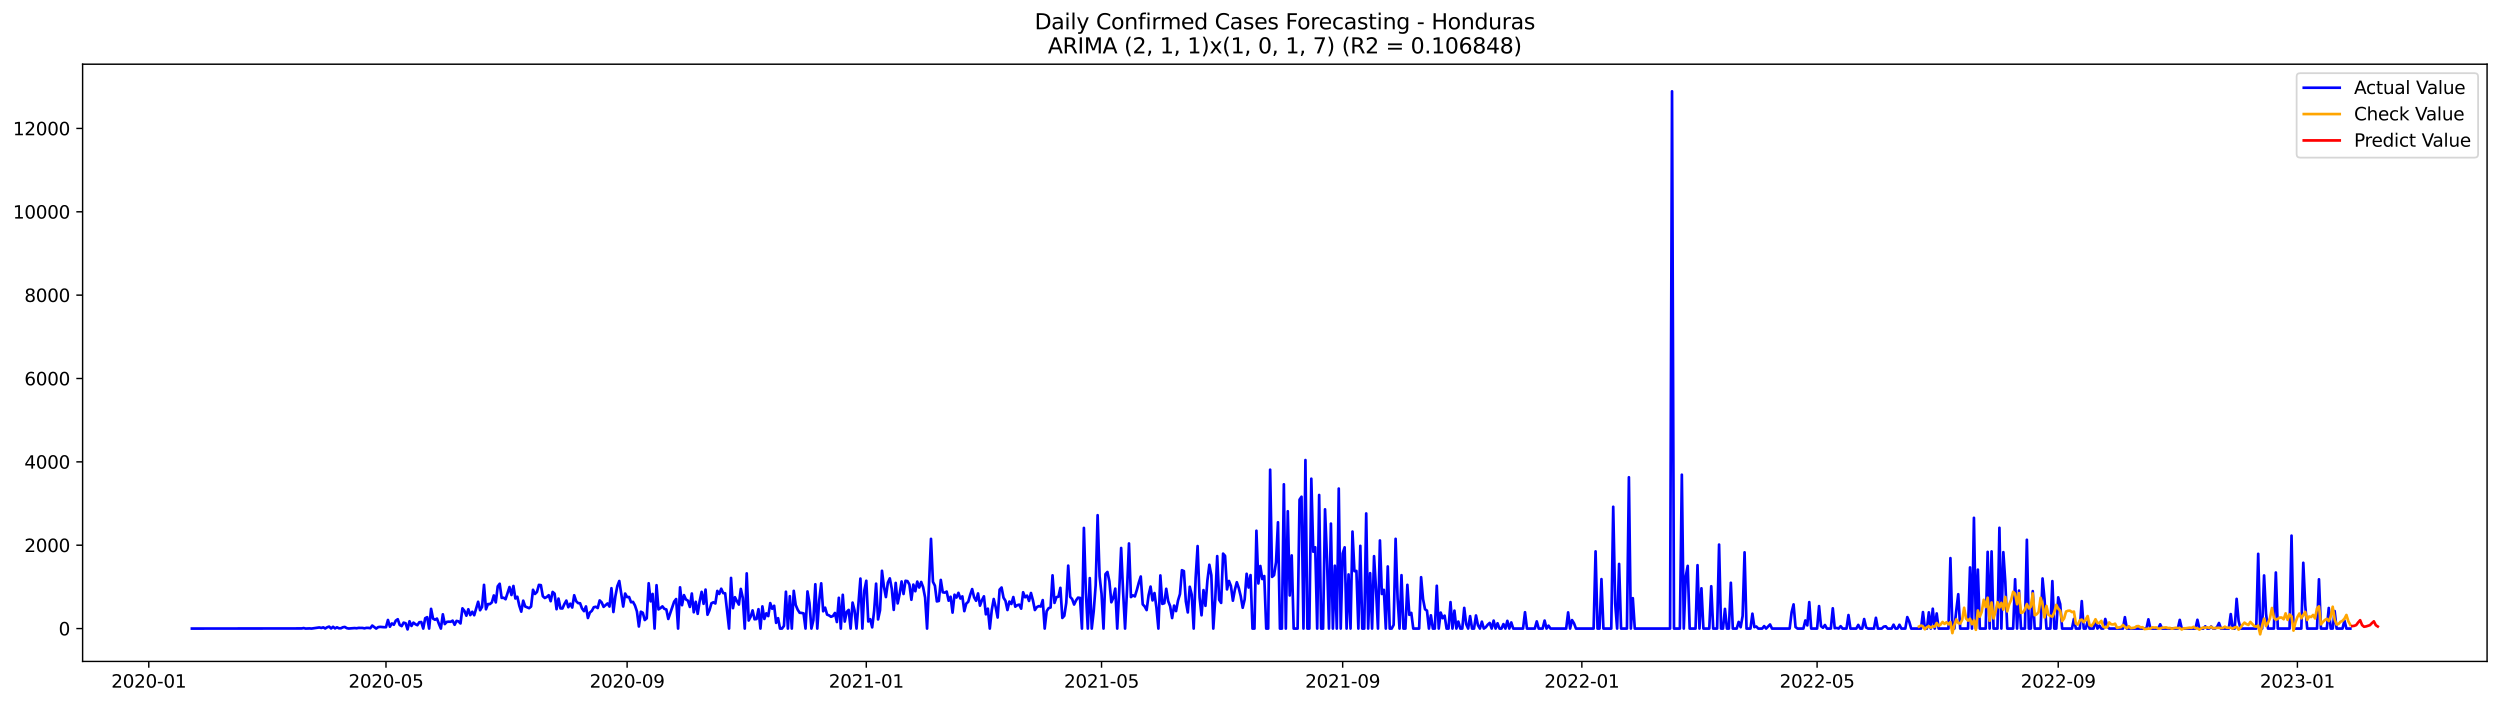 <?xml version="1.0" encoding="utf-8" standalone="no"?>
<!DOCTYPE svg PUBLIC "-//W3C//DTD SVG 1.1//EN"
  "http://www.w3.org/Graphics/SVG/1.1/DTD/svg11.dtd">
<svg xmlns:xlink="http://www.w3.org/1999/xlink" width="1392.412pt" height="392.274pt" viewBox="0 0 1392.412 392.274" xmlns="http://www.w3.org/2000/svg" version="1.1">
 <defs>
  <style type="text/css">*{stroke-linejoin: round; stroke-linecap: butt}</style>
 </defs>
 <g id="figure_1">
  <g id="patch_1">
   <path d="M 0 392.274 
L 1392.412 392.274 
L 1392.412 0 
L 0 0 
z
" style="fill: #ffffff"/>
  </g>
  <g id="axes_1">
   <g id="patch_2">
    <path d="M 46.013 368.396 
L 1385.213 368.396 
L 1385.213 35.755 
L 46.013 35.755 
z
" style="fill: #ffffff"/>
   </g>
   <g id="matplotlib.axis_1">
    <g id="xtick_1">
     <g id="line2d_1">
      <defs>
       <path id="m082e4aadff" d="M 0 0 
L 0 3.5 
" style="stroke: #000000; stroke-width: 0.8"/>
      </defs>
      <g>
       <use xlink:href="#m082e4aadff" x="82.864" y="368.396" style="stroke: #000000; stroke-width: 0.8"/>
      </g>
     </g>
     <g id="text_1">
      <!-- 2020-01 -->
      <g transform="translate(61.972 382.994)scale(0.1 -0.1)">
       <defs>
        <path id="DejaVuSans-32" d="M 1228 531 
L 3431 531 
L 3431 0 
L 469 0 
L 469 531 
Q 828 903 1448 1529 
Q 2069 2156 2228 2338 
Q 2531 2678 2651 2914 
Q 2772 3150 2772 3378 
Q 2772 3750 2511 3984 
Q 2250 4219 1831 4219 
Q 1534 4219 1204 4116 
Q 875 4013 500 3803 
L 500 4441 
Q 881 4594 1212 4672 
Q 1544 4750 1819 4750 
Q 2544 4750 2975 4387 
Q 3406 4025 3406 3419 
Q 3406 3131 3298 2873 
Q 3191 2616 2906 2266 
Q 2828 2175 2409 1742 
Q 1991 1309 1228 531 
z
" transform="scale(0.016)"/>
        <path id="DejaVuSans-30" d="M 2034 4250 
Q 1547 4250 1301 3770 
Q 1056 3291 1056 2328 
Q 1056 1369 1301 889 
Q 1547 409 2034 409 
Q 2525 409 2770 889 
Q 3016 1369 3016 2328 
Q 3016 3291 2770 3770 
Q 2525 4250 2034 4250 
z
M 2034 4750 
Q 2819 4750 3233 4129 
Q 3647 3509 3647 2328 
Q 3647 1150 3233 529 
Q 2819 -91 2034 -91 
Q 1250 -91 836 529 
Q 422 1150 422 2328 
Q 422 3509 836 4129 
Q 1250 4750 2034 4750 
z
" transform="scale(0.016)"/>
        <path id="DejaVuSans-2d" d="M 313 2009 
L 1997 2009 
L 1997 1497 
L 313 1497 
L 313 2009 
z
" transform="scale(0.016)"/>
        <path id="DejaVuSans-31" d="M 794 531 
L 1825 531 
L 1825 4091 
L 703 3866 
L 703 4441 
L 1819 4666 
L 2450 4666 
L 2450 531 
L 3481 531 
L 3481 0 
L 794 0 
L 794 531 
z
" transform="scale(0.016)"/>
       </defs>
       <use xlink:href="#DejaVuSans-32"/>
       <use xlink:href="#DejaVuSans-30" x="63.623"/>
       <use xlink:href="#DejaVuSans-32" x="127.246"/>
       <use xlink:href="#DejaVuSans-30" x="190.869"/>
       <use xlink:href="#DejaVuSans-2d" x="254.492"/>
       <use xlink:href="#DejaVuSans-30" x="290.576"/>
       <use xlink:href="#DejaVuSans-31" x="354.199"/>
      </g>
     </g>
    </g>
    <g id="xtick_2">
     <g id="line2d_2">
      <g>
       <use xlink:href="#m082e4aadff" x="214.982" y="368.396" style="stroke: #000000; stroke-width: 0.8"/>
      </g>
     </g>
     <g id="text_2">
      <!-- 2020-05 -->
      <g transform="translate(194.091 382.994)scale(0.1 -0.1)">
       <defs>
        <path id="DejaVuSans-35" d="M 691 4666 
L 3169 4666 
L 3169 4134 
L 1269 4134 
L 1269 2991 
Q 1406 3038 1543 3061 
Q 1681 3084 1819 3084 
Q 2600 3084 3056 2656 
Q 3513 2228 3513 1497 
Q 3513 744 3044 326 
Q 2575 -91 1722 -91 
Q 1428 -91 1123 -41 
Q 819 9 494 109 
L 494 744 
Q 775 591 1075 516 
Q 1375 441 1709 441 
Q 2250 441 2565 725 
Q 2881 1009 2881 1497 
Q 2881 1984 2565 2268 
Q 2250 2553 1709 2553 
Q 1456 2553 1204 2497 
Q 953 2441 691 2322 
L 691 4666 
z
" transform="scale(0.016)"/>
       </defs>
       <use xlink:href="#DejaVuSans-32"/>
       <use xlink:href="#DejaVuSans-30" x="63.623"/>
       <use xlink:href="#DejaVuSans-32" x="127.246"/>
       <use xlink:href="#DejaVuSans-30" x="190.869"/>
       <use xlink:href="#DejaVuSans-2d" x="254.492"/>
       <use xlink:href="#DejaVuSans-30" x="290.576"/>
       <use xlink:href="#DejaVuSans-35" x="354.199"/>
      </g>
     </g>
    </g>
    <g id="xtick_3">
     <g id="line2d_3">
      <g>
       <use xlink:href="#m082e4aadff" x="349.284" y="368.396" style="stroke: #000000; stroke-width: 0.8"/>
      </g>
     </g>
     <g id="text_3">
      <!-- 2020-09 -->
      <g transform="translate(328.393 382.994)scale(0.1 -0.1)">
       <defs>
        <path id="DejaVuSans-39" d="M 703 97 
L 703 672 
Q 941 559 1184 500 
Q 1428 441 1663 441 
Q 2288 441 2617 861 
Q 2947 1281 2994 2138 
Q 2813 1869 2534 1725 
Q 2256 1581 1919 1581 
Q 1219 1581 811 2004 
Q 403 2428 403 3163 
Q 403 3881 828 4315 
Q 1253 4750 1959 4750 
Q 2769 4750 3195 4129 
Q 3622 3509 3622 2328 
Q 3622 1225 3098 567 
Q 2575 -91 1691 -91 
Q 1453 -91 1209 -44 
Q 966 3 703 97 
z
M 1959 2075 
Q 2384 2075 2632 2365 
Q 2881 2656 2881 3163 
Q 2881 3666 2632 3958 
Q 2384 4250 1959 4250 
Q 1534 4250 1286 3958 
Q 1038 3666 1038 3163 
Q 1038 2656 1286 2365 
Q 1534 2075 1959 2075 
z
" transform="scale(0.016)"/>
       </defs>
       <use xlink:href="#DejaVuSans-32"/>
       <use xlink:href="#DejaVuSans-30" x="63.623"/>
       <use xlink:href="#DejaVuSans-32" x="127.246"/>
       <use xlink:href="#DejaVuSans-30" x="190.869"/>
       <use xlink:href="#DejaVuSans-2d" x="254.492"/>
       <use xlink:href="#DejaVuSans-30" x="290.576"/>
       <use xlink:href="#DejaVuSans-39" x="354.199"/>
      </g>
     </g>
    </g>
    <g id="xtick_4">
     <g id="line2d_4">
      <g>
       <use xlink:href="#m082e4aadff" x="482.495" y="368.396" style="stroke: #000000; stroke-width: 0.8"/>
      </g>
     </g>
     <g id="text_4">
      <!-- 2021-01 -->
      <g transform="translate(461.603 382.994)scale(0.1 -0.1)">
       <use xlink:href="#DejaVuSans-32"/>
       <use xlink:href="#DejaVuSans-30" x="63.623"/>
       <use xlink:href="#DejaVuSans-32" x="127.246"/>
       <use xlink:href="#DejaVuSans-31" x="190.869"/>
       <use xlink:href="#DejaVuSans-2d" x="254.492"/>
       <use xlink:href="#DejaVuSans-30" x="290.576"/>
       <use xlink:href="#DejaVuSans-31" x="354.199"/>
      </g>
     </g>
    </g>
    <g id="xtick_5">
     <g id="line2d_5">
      <g>
       <use xlink:href="#m082e4aadff" x="613.521" y="368.396" style="stroke: #000000; stroke-width: 0.8"/>
      </g>
     </g>
     <g id="text_5">
      <!-- 2021-05 -->
      <g transform="translate(592.63 382.994)scale(0.1 -0.1)">
       <use xlink:href="#DejaVuSans-32"/>
       <use xlink:href="#DejaVuSans-30" x="63.623"/>
       <use xlink:href="#DejaVuSans-32" x="127.246"/>
       <use xlink:href="#DejaVuSans-31" x="190.869"/>
       <use xlink:href="#DejaVuSans-2d" x="254.492"/>
       <use xlink:href="#DejaVuSans-30" x="290.576"/>
       <use xlink:href="#DejaVuSans-35" x="354.199"/>
      </g>
     </g>
    </g>
    <g id="xtick_6">
     <g id="line2d_6">
      <g>
       <use xlink:href="#m082e4aadff" x="747.823" y="368.396" style="stroke: #000000; stroke-width: 0.8"/>
      </g>
     </g>
     <g id="text_6">
      <!-- 2021-09 -->
      <g transform="translate(726.932 382.994)scale(0.1 -0.1)">
       <use xlink:href="#DejaVuSans-32"/>
       <use xlink:href="#DejaVuSans-30" x="63.623"/>
       <use xlink:href="#DejaVuSans-32" x="127.246"/>
       <use xlink:href="#DejaVuSans-31" x="190.869"/>
       <use xlink:href="#DejaVuSans-2d" x="254.492"/>
       <use xlink:href="#DejaVuSans-30" x="290.576"/>
       <use xlink:href="#DejaVuSans-39" x="354.199"/>
      </g>
     </g>
    </g>
    <g id="xtick_7">
     <g id="line2d_7">
      <g>
       <use xlink:href="#m082e4aadff" x="881.033" y="368.396" style="stroke: #000000; stroke-width: 0.8"/>
      </g>
     </g>
     <g id="text_7">
      <!-- 2022-01 -->
      <g transform="translate(860.142 382.994)scale(0.1 -0.1)">
       <use xlink:href="#DejaVuSans-32"/>
       <use xlink:href="#DejaVuSans-30" x="63.623"/>
       <use xlink:href="#DejaVuSans-32" x="127.246"/>
       <use xlink:href="#DejaVuSans-32" x="190.869"/>
       <use xlink:href="#DejaVuSans-2d" x="254.492"/>
       <use xlink:href="#DejaVuSans-30" x="290.576"/>
       <use xlink:href="#DejaVuSans-31" x="354.199"/>
      </g>
     </g>
    </g>
    <g id="xtick_8">
     <g id="line2d_8">
      <g>
       <use xlink:href="#m082e4aadff" x="1012.06" y="368.396" style="stroke: #000000; stroke-width: 0.8"/>
      </g>
     </g>
     <g id="text_8">
      <!-- 2022-05 -->
      <g transform="translate(991.169 382.994)scale(0.1 -0.1)">
       <use xlink:href="#DejaVuSans-32"/>
       <use xlink:href="#DejaVuSans-30" x="63.623"/>
       <use xlink:href="#DejaVuSans-32" x="127.246"/>
       <use xlink:href="#DejaVuSans-32" x="190.869"/>
       <use xlink:href="#DejaVuSans-2d" x="254.492"/>
       <use xlink:href="#DejaVuSans-30" x="290.576"/>
       <use xlink:href="#DejaVuSans-35" x="354.199"/>
      </g>
     </g>
    </g>
    <g id="xtick_9">
     <g id="line2d_9">
      <g>
       <use xlink:href="#m082e4aadff" x="1146.362" y="368.396" style="stroke: #000000; stroke-width: 0.8"/>
      </g>
     </g>
     <g id="text_9">
      <!-- 2022-09 -->
      <g transform="translate(1125.471 382.994)scale(0.1 -0.1)">
       <use xlink:href="#DejaVuSans-32"/>
       <use xlink:href="#DejaVuSans-30" x="63.623"/>
       <use xlink:href="#DejaVuSans-32" x="127.246"/>
       <use xlink:href="#DejaVuSans-32" x="190.869"/>
       <use xlink:href="#DejaVuSans-2d" x="254.492"/>
       <use xlink:href="#DejaVuSans-30" x="290.576"/>
       <use xlink:href="#DejaVuSans-39" x="354.199"/>
      </g>
     </g>
    </g>
    <g id="xtick_10">
     <g id="line2d_10">
      <g>
       <use xlink:href="#m082e4aadff" x="1279.572" y="368.396" style="stroke: #000000; stroke-width: 0.8"/>
      </g>
     </g>
     <g id="text_10">
      <!-- 2023-01 -->
      <g transform="translate(1258.681 382.994)scale(0.1 -0.1)">
       <defs>
        <path id="DejaVuSans-33" d="M 2597 2516 
Q 3050 2419 3304 2112 
Q 3559 1806 3559 1356 
Q 3559 666 3084 287 
Q 2609 -91 1734 -91 
Q 1441 -91 1130 -33 
Q 819 25 488 141 
L 488 750 
Q 750 597 1062 519 
Q 1375 441 1716 441 
Q 2309 441 2620 675 
Q 2931 909 2931 1356 
Q 2931 1769 2642 2001 
Q 2353 2234 1838 2234 
L 1294 2234 
L 1294 2753 
L 1863 2753 
Q 2328 2753 2575 2939 
Q 2822 3125 2822 3475 
Q 2822 3834 2567 4026 
Q 2313 4219 1838 4219 
Q 1578 4219 1281 4162 
Q 984 4106 628 3988 
L 628 4550 
Q 988 4650 1302 4700 
Q 1616 4750 1894 4750 
Q 2613 4750 3031 4423 
Q 3450 4097 3450 3541 
Q 3450 3153 3228 2886 
Q 3006 2619 2597 2516 
z
" transform="scale(0.016)"/>
       </defs>
       <use xlink:href="#DejaVuSans-32"/>
       <use xlink:href="#DejaVuSans-30" x="63.623"/>
       <use xlink:href="#DejaVuSans-32" x="127.246"/>
       <use xlink:href="#DejaVuSans-33" x="190.869"/>
       <use xlink:href="#DejaVuSans-2d" x="254.492"/>
       <use xlink:href="#DejaVuSans-30" x="290.576"/>
       <use xlink:href="#DejaVuSans-31" x="354.199"/>
      </g>
     </g>
    </g>
   </g>
   <g id="matplotlib.axis_2">
    <g id="ytick_1">
     <g id="line2d_11">
      <defs>
       <path id="m3386e6cba4" d="M 0 0 
L -3.5 0 
" style="stroke: #000000; stroke-width: 0.8"/>
      </defs>
      <g>
       <use xlink:href="#m3386e6cba4" x="46.013" y="350.089" style="stroke: #000000; stroke-width: 0.8"/>
      </g>
     </g>
     <g id="text_11">
      <!-- 0 -->
      <g transform="translate(32.65 353.889)scale(0.1 -0.1)">
       <use xlink:href="#DejaVuSans-30"/>
      </g>
     </g>
    </g>
    <g id="ytick_2">
     <g id="line2d_12">
      <g>
       <use xlink:href="#m3386e6cba4" x="46.013" y="303.664" style="stroke: #000000; stroke-width: 0.8"/>
      </g>
     </g>
     <g id="text_12">
      <!-- 2000 -->
      <g transform="translate(13.562 307.463)scale(0.1 -0.1)">
       <use xlink:href="#DejaVuSans-32"/>
       <use xlink:href="#DejaVuSans-30" x="63.623"/>
       <use xlink:href="#DejaVuSans-30" x="127.246"/>
       <use xlink:href="#DejaVuSans-30" x="190.869"/>
      </g>
     </g>
    </g>
    <g id="ytick_3">
     <g id="line2d_13">
      <g>
       <use xlink:href="#m3386e6cba4" x="46.013" y="257.238" style="stroke: #000000; stroke-width: 0.8"/>
      </g>
     </g>
     <g id="text_13">
      <!-- 4000 -->
      <g transform="translate(13.562 261.037)scale(0.1 -0.1)">
       <defs>
        <path id="DejaVuSans-34" d="M 2419 4116 
L 825 1625 
L 2419 1625 
L 2419 4116 
z
M 2253 4666 
L 3047 4666 
L 3047 1625 
L 3713 1625 
L 3713 1100 
L 3047 1100 
L 3047 0 
L 2419 0 
L 2419 1100 
L 313 1100 
L 313 1709 
L 2253 4666 
z
" transform="scale(0.016)"/>
       </defs>
       <use xlink:href="#DejaVuSans-34"/>
       <use xlink:href="#DejaVuSans-30" x="63.623"/>
       <use xlink:href="#DejaVuSans-30" x="127.246"/>
       <use xlink:href="#DejaVuSans-30" x="190.869"/>
      </g>
     </g>
    </g>
    <g id="ytick_4">
     <g id="line2d_14">
      <g>
       <use xlink:href="#m3386e6cba4" x="46.013" y="210.812" style="stroke: #000000; stroke-width: 0.8"/>
      </g>
     </g>
     <g id="text_14">
      <!-- 6000 -->
      <g transform="translate(13.562 214.611)scale(0.1 -0.1)">
       <defs>
        <path id="DejaVuSans-36" d="M 2113 2584 
Q 1688 2584 1439 2293 
Q 1191 2003 1191 1497 
Q 1191 994 1439 701 
Q 1688 409 2113 409 
Q 2538 409 2786 701 
Q 3034 994 3034 1497 
Q 3034 2003 2786 2293 
Q 2538 2584 2113 2584 
z
M 3366 4563 
L 3366 3988 
Q 3128 4100 2886 4159 
Q 2644 4219 2406 4219 
Q 1781 4219 1451 3797 
Q 1122 3375 1075 2522 
Q 1259 2794 1537 2939 
Q 1816 3084 2150 3084 
Q 2853 3084 3261 2657 
Q 3669 2231 3669 1497 
Q 3669 778 3244 343 
Q 2819 -91 2113 -91 
Q 1303 -91 875 529 
Q 447 1150 447 2328 
Q 447 3434 972 4092 
Q 1497 4750 2381 4750 
Q 2619 4750 2861 4703 
Q 3103 4656 3366 4563 
z
" transform="scale(0.016)"/>
       </defs>
       <use xlink:href="#DejaVuSans-36"/>
       <use xlink:href="#DejaVuSans-30" x="63.623"/>
       <use xlink:href="#DejaVuSans-30" x="127.246"/>
       <use xlink:href="#DejaVuSans-30" x="190.869"/>
      </g>
     </g>
    </g>
    <g id="ytick_5">
     <g id="line2d_15">
      <g>
       <use xlink:href="#m3386e6cba4" x="46.013" y="164.386" style="stroke: #000000; stroke-width: 0.8"/>
      </g>
     </g>
     <g id="text_15">
      <!-- 8000 -->
      <g transform="translate(13.562 168.186)scale(0.1 -0.1)">
       <defs>
        <path id="DejaVuSans-38" d="M 2034 2216 
Q 1584 2216 1326 1975 
Q 1069 1734 1069 1313 
Q 1069 891 1326 650 
Q 1584 409 2034 409 
Q 2484 409 2743 651 
Q 3003 894 3003 1313 
Q 3003 1734 2745 1975 
Q 2488 2216 2034 2216 
z
M 1403 2484 
Q 997 2584 770 2862 
Q 544 3141 544 3541 
Q 544 4100 942 4425 
Q 1341 4750 2034 4750 
Q 2731 4750 3128 4425 
Q 3525 4100 3525 3541 
Q 3525 3141 3298 2862 
Q 3072 2584 2669 2484 
Q 3125 2378 3379 2068 
Q 3634 1759 3634 1313 
Q 3634 634 3220 271 
Q 2806 -91 2034 -91 
Q 1263 -91 848 271 
Q 434 634 434 1313 
Q 434 1759 690 2068 
Q 947 2378 1403 2484 
z
M 1172 3481 
Q 1172 3119 1398 2916 
Q 1625 2713 2034 2713 
Q 2441 2713 2670 2916 
Q 2900 3119 2900 3481 
Q 2900 3844 2670 4047 
Q 2441 4250 2034 4250 
Q 1625 4250 1398 4047 
Q 1172 3844 1172 3481 
z
" transform="scale(0.016)"/>
       </defs>
       <use xlink:href="#DejaVuSans-38"/>
       <use xlink:href="#DejaVuSans-30" x="63.623"/>
       <use xlink:href="#DejaVuSans-30" x="127.246"/>
       <use xlink:href="#DejaVuSans-30" x="190.869"/>
      </g>
     </g>
    </g>
    <g id="ytick_6">
     <g id="line2d_16">
      <g>
       <use xlink:href="#m3386e6cba4" x="46.013" y="117.961" style="stroke: #000000; stroke-width: 0.8"/>
      </g>
     </g>
     <g id="text_16">
      <!-- 10000 -->
      <g transform="translate(7.2 121.76)scale(0.1 -0.1)">
       <use xlink:href="#DejaVuSans-31"/>
       <use xlink:href="#DejaVuSans-30" x="63.623"/>
       <use xlink:href="#DejaVuSans-30" x="127.246"/>
       <use xlink:href="#DejaVuSans-30" x="190.869"/>
       <use xlink:href="#DejaVuSans-30" x="254.492"/>
      </g>
     </g>
    </g>
    <g id="ytick_7">
     <g id="line2d_17">
      <g>
       <use xlink:href="#m3386e6cba4" x="46.013" y="71.535" style="stroke: #000000; stroke-width: 0.8"/>
      </g>
     </g>
     <g id="text_17">
      <!-- 12000 -->
      <g transform="translate(7.2 75.334)scale(0.1 -0.1)">
       <use xlink:href="#DejaVuSans-31"/>
       <use xlink:href="#DejaVuSans-32" x="63.623"/>
       <use xlink:href="#DejaVuSans-30" x="127.246"/>
       <use xlink:href="#DejaVuSans-30" x="190.869"/>
       <use xlink:href="#DejaVuSans-30" x="254.492"/>
      </g>
     </g>
    </g>
   </g>
   <g id="line2d_18">
    <path d="M 106.885 350.089 
L 168.031 350.02 
L 169.123 349.811 
L 170.215 350.089 
L 172.398 349.997 
L 173.49 350.089 
L 177.858 349.463 
L 178.95 349.741 
L 180.042 349.416 
L 181.134 350.043 
L 182.225 349.37 
L 183.317 348.998 
L 184.409 350.02 
L 185.501 349.115 
L 186.593 349.997 
L 187.685 349.393 
L 188.777 349.927 
L 189.869 349.927 
L 190.961 349.37 
L 192.052 349.184 
L 193.144 349.857 
L 194.236 350.066 
L 197.512 349.811 
L 198.604 349.927 
L 199.696 349.718 
L 201.879 349.741 
L 202.971 349.973 
L 204.063 349.695 
L 205.155 349.718 
L 206.247 349.881 
L 207.339 348.418 
L 209.523 350.089 
L 210.615 349.3 
L 211.706 349.138 
L 213.89 349.323 
L 214.982 349.323 
L 216.074 345.308 
L 217.166 349.045 
L 218.258 347.234 
L 219.35 347.954 
L 220.442 345.656 
L 221.533 344.89 
L 222.625 348.093 
L 223.717 348.72 
L 224.809 346.793 
L 225.901 347.118 
L 226.993 350.554 
L 228.085 346.027 
L 229.177 348.627 
L 230.269 346.793 
L 231.36 347.652 
L 232.452 348.209 
L 233.544 346.561 
L 234.636 346.445 
L 235.728 350.089 
L 236.82 344.309 
L 237.912 343.752 
L 239.004 350.089 
L 240.095 339.11 
L 241.187 344.542 
L 242.279 345.168 
L 243.371 344.542 
L 244.463 347.49 
L 245.555 350.089 
L 246.647 342.151 
L 247.739 347.582 
L 248.831 346.375 
L 249.922 346.259 
L 251.014 346.306 
L 252.106 345.679 
L 253.198 347.977 
L 254.29 345.818 
L 255.382 346.097 
L 256.474 347.234 
L 257.566 338.831 
L 258.658 340.224 
L 259.749 342.917 
L 260.841 339.342 
L 261.933 342.592 
L 263.025 340.735 
L 264.117 342.661 
L 266.301 335.164 
L 267.393 339.876 
L 268.485 338.042 
L 269.576 325.762 
L 270.668 339.342 
L 271.76 336.464 
L 272.852 336.464 
L 273.944 335.512 
L 275.036 331.635 
L 276.128 335.512 
L 277.22 326.575 
L 278.312 325.136 
L 279.403 333.005 
L 280.495 332.912 
L 281.587 333.748 
L 283.771 326.969 
L 284.863 331.403 
L 285.955 326.366 
L 287.047 333.33 
L 288.139 332.378 
L 289.23 337.322 
L 290.322 340.665 
L 291.414 334.56 
L 292.506 337.787 
L 294.69 338.738 
L 295.782 337.856 
L 296.874 328.501 
L 297.966 330.8 
L 299.057 329.709 
L 300.149 325.762 
L 301.241 325.902 
L 302.333 332.076 
L 303.425 333.051 
L 304.517 332.517 
L 305.609 331.519 
L 306.701 334.839 
L 307.793 329.685 
L 308.884 330.637 
L 309.976 339.295 
L 311.068 333.399 
L 312.16 338.854 
L 313.252 338.901 
L 314.344 336.44 
L 315.436 334.514 
L 316.528 338.204 
L 317.62 336.231 
L 318.711 338.367 
L 319.803 331.542 
L 320.895 334.839 
L 321.987 335.93 
L 323.079 335.976 
L 324.171 338.924 
L 325.263 340.386 
L 326.355 337.763 
L 327.446 344.193 
L 328.538 341.153 
L 329.63 340.224 
L 330.722 338.204 
L 331.814 337.949 
L 332.906 338.646 
L 333.998 334.421 
L 335.09 335.512 
L 336.182 337.996 
L 338.365 336.115 
L 339.457 337.833 
L 340.549 327.619 
L 341.641 340.851 
L 342.733 332.169 
L 343.825 326.412 
L 344.917 323.604 
L 347.1 337.81 
L 348.192 330.591 
L 349.284 332.564 
L 350.376 332.517 
L 351.468 335.419 
L 352.56 335.233 
L 353.652 337.23 
L 354.744 340.526 
L 355.836 348.929 
L 356.927 340.711 
L 358.019 341.292 
L 359.111 345.331 
L 360.203 344.356 
L 361.295 324.857 
L 362.387 334.931 
L 363.479 330.8 
L 364.571 350.089 
L 365.663 325.948 
L 366.754 339.412 
L 367.846 338.692 
L 368.938 337.74 
L 370.03 339.11 
L 371.122 339.435 
L 372.214 344.727 
L 375.49 335.071 
L 376.581 333.655 
L 377.673 350.089 
L 378.765 327.132 
L 379.857 337.067 
L 380.949 331.473 
L 382.041 333.887 
L 383.133 334.514 
L 384.225 338.042 
L 385.317 330.567 
L 386.408 341.013 
L 387.5 335.187 
L 388.592 341.872 
L 389.684 334.862 
L 390.776 329.662 
L 391.868 336.301 
L 392.96 328.385 
L 394.052 342.383 
L 395.144 339.899 
L 396.235 336.022 
L 397.327 335.442 
L 398.419 336.115 
L 399.511 329.128 
L 400.603 330.8 
L 401.695 327.898 
L 402.787 330.335 
L 403.879 330.451 
L 406.062 350.089 
L 407.154 321.886 
L 408.246 338.715 
L 409.338 332.633 
L 410.43 334.839 
L 411.522 336.719 
L 412.614 328.014 
L 413.706 332.958 
L 414.797 350.089 
L 415.889 319.356 
L 416.981 345.609 
L 418.073 343.52 
L 419.165 339.969 
L 420.257 344.913 
L 421.349 344.774 
L 422.441 339.295 
L 423.533 350.089 
L 424.624 337.74 
L 425.716 344.727 
L 426.808 341.617 
L 427.9 343.149 
L 428.992 335.906 
L 430.084 339.04 
L 431.176 337.392 
L 432.268 346.909 
L 433.36 344.309 
L 434.451 350.089 
L 435.543 350.089 
L 436.635 348.627 
L 437.727 329.569 
L 438.819 350.089 
L 439.911 332.076 
L 441.003 350.089 
L 442.095 329.082 
L 443.187 336.974 
L 444.278 339.574 
L 445.37 341.292 
L 446.462 341.385 
L 447.554 341.617 
L 448.646 350.089 
L 449.738 329.407 
L 450.83 335.79 
L 451.922 350.089 
L 453.014 345.447 
L 454.105 325.414 
L 455.197 350.089 
L 456.289 334.212 
L 457.381 324.903 
L 458.473 340.456 
L 459.565 338.46 
L 460.657 342.313 
L 461.749 342.754 
L 462.841 343.52 
L 463.932 343.102 
L 465.024 341.408 
L 466.116 346.445 
L 467.208 332.958 
L 468.3 350.089 
L 469.392 331.287 
L 470.484 346.19 
L 471.576 340.851 
L 472.668 339.69 
L 473.759 350.089 
L 474.851 335.628 
L 475.943 339.922 
L 477.035 350.089 
L 479.219 322.257 
L 480.311 350.089 
L 481.403 328.85 
L 482.495 323.464 
L 483.586 346.143 
L 484.678 344.867 
L 485.77 349.416 
L 486.862 340.247 
L 487.954 325.089 
L 489.046 345.006 
L 490.138 339.899 
L 491.23 317.916 
L 492.322 326.83 
L 493.413 332.541 
L 494.505 324.462 
L 495.597 322.141 
L 496.689 327.944 
L 497.781 339.667 
L 498.873 324.671 
L 499.965 336.069 
L 501.057 330.892 
L 502.148 323.859 
L 503.24 330.823 
L 504.332 323.488 
L 505.424 323.673 
L 506.516 325.577 
L 507.608 334.049 
L 508.7 325.6 
L 509.792 329.291 
L 510.884 323.929 
L 511.975 327.225 
L 513.067 324.137 
L 514.159 327.109 
L 515.251 332.842 
L 516.343 350.089 
L 518.527 300.135 
L 519.619 324.045 
L 520.711 326.227 
L 521.802 334.955 
L 522.894 334.699 
L 523.986 323 
L 525.078 329.871 
L 526.17 330.08 
L 527.262 329.5 
L 528.354 334.56 
L 529.446 332.355 
L 530.538 341.199 
L 531.629 331.241 
L 532.721 332.819 
L 533.813 330.196 
L 534.905 333.353 
L 535.997 332.169 
L 537.089 340.386 
L 538.181 336.162 
L 539.273 335.187 
L 540.365 331.287 
L 541.456 328.107 
L 542.548 332.703 
L 543.64 334.583 
L 544.732 330.521 
L 545.824 337.322 
L 546.916 334.281 
L 548.008 332.146 
L 549.1 342.151 
L 550.192 339.017 
L 551.283 350.089 
L 552.375 339.806 
L 553.467 333.632 
L 554.559 338.158 
L 555.651 343.938 
L 556.743 328.409 
L 557.835 327.225 
L 558.927 332.889 
L 560.019 334.676 
L 561.11 339.76 
L 562.202 335.048 
L 563.294 336.394 
L 564.386 332.541 
L 565.478 337.903 
L 566.57 337.067 
L 567.662 336.765 
L 568.754 338.994 
L 569.846 329.871 
L 570.937 332.657 
L 572.029 331.751 
L 573.121 334.699 
L 574.213 330.289 
L 575.305 334.351 
L 576.397 339.76 
L 577.489 338.135 
L 578.581 337.578 
L 579.673 337.81 
L 580.764 334.235 
L 581.856 350.089 
L 582.948 340.433 
L 584.04 338.738 
L 585.132 338.367 
L 586.224 320.447 
L 587.316 335.79 
L 588.408 332.587 
L 589.499 332.332 
L 590.591 327.41 
L 591.683 344.17 
L 592.775 342.986 
L 593.867 335.744 
L 594.959 315.038 
L 596.051 332.424 
L 597.143 333.678 
L 598.235 336.696 
L 599.326 334.398 
L 600.418 332.866 
L 601.51 333.005 
L 602.602 350.089 
L 603.694 294.03 
L 604.786 329.941 
L 605.878 350.089 
L 606.97 321.979 
L 608.062 350.089 
L 609.153 340.503 
L 610.245 326.041 
L 611.337 286.95 
L 612.429 320.911 
L 613.521 330.73 
L 614.613 350.089 
L 615.705 319.727 
L 616.797 318.566 
L 617.889 323.836 
L 618.98 335.442 
L 620.072 333.028 
L 621.164 327.852 
L 622.256 350.089 
L 623.348 329.268 
L 624.44 305.219 
L 625.532 329.801 
L 626.624 350.089 
L 627.716 328.501 
L 628.807 302.689 
L 629.899 332.564 
L 630.991 331.589 
L 632.083 332.192 
L 633.175 328.641 
L 634.267 324.555 
L 635.359 321.097 
L 636.451 336.603 
L 637.543 337.763 
L 638.634 339.783 
L 639.726 331.519 
L 640.818 326.714 
L 641.91 334.398 
L 643.002 330.312 
L 644.094 338.46 
L 645.186 350.089 
L 646.278 320.493 
L 647.37 336.324 
L 648.461 335.976 
L 649.553 327.944 
L 650.645 334.839 
L 651.737 337.671 
L 652.829 344.24 
L 653.921 337.299 
L 655.013 340.363 
L 656.105 334.514 
L 657.197 330.869 
L 658.288 317.591 
L 659.38 318.079 
L 660.472 334.908 
L 661.564 341.106 
L 662.656 326.807 
L 663.748 331.217 
L 664.84 350.089 
L 665.932 321.816 
L 667.024 304.151 
L 668.115 332.749 
L 669.207 342.685 
L 670.299 328.664 
L 671.391 337.415 
L 672.483 323.279 
L 673.575 314.551 
L 674.667 320.4 
L 675.759 350.089 
L 676.85 333.771 
L 677.942 309.745 
L 679.034 334.049 
L 680.126 335.79 
L 681.218 308.353 
L 682.31 309.606 
L 683.402 328.269 
L 684.494 323.58 
L 685.586 326.412 
L 686.677 334.56 
L 687.769 328.501 
L 688.861 324.3 
L 689.953 327.527 
L 691.045 332.076 
L 692.137 338.506 
L 693.229 333.887 
L 694.321 319.588 
L 695.413 327.225 
L 696.504 320.307 
L 697.596 350.089 
L 698.688 350.089 
L 699.78 295.609 
L 700.872 324.973 
L 701.964 315.247 
L 703.056 322.513 
L 704.148 320.841 
L 705.24 350.089 
L 706.331 350.089 
L 707.423 261.602 
L 708.515 321.305 
L 709.607 320.331 
L 710.699 313.135 
L 711.791 290.897 
L 712.883 350.089 
L 713.975 350.089 
L 715.067 269.75 
L 716.158 350.089 
L 717.25 284.745 
L 718.342 331.658 
L 719.434 309.351 
L 720.526 350.089 
L 722.71 350.089 
L 723.802 278.292 
L 724.894 276.667 
L 725.985 350.089 
L 727.077 256.24 
L 728.169 350.089 
L 729.261 350.089 
L 730.353 266.616 
L 731.445 307.285 
L 732.537 304.824 
L 733.629 350.089 
L 734.721 275.692 
L 735.812 350.089 
L 736.904 350.089 
L 737.996 283.677 
L 739.088 311.069 
L 740.18 350.089 
L 741.272 291.639 
L 742.364 350.089 
L 743.456 315.084 
L 744.548 350.089 
L 745.639 272.117 
L 746.731 350.089 
L 747.823 308.26 
L 748.915 304.848 
L 750.007 350.089 
L 751.099 319.936 
L 752.191 350.089 
L 753.283 296.073 
L 754.375 318.125 
L 755.466 317.986 
L 756.558 350.089 
L 757.65 304.012 
L 758.742 350.089 
L 759.834 350.089 
L 760.926 285.975 
L 762.018 350.089 
L 763.11 319.24 
L 764.201 350.089 
L 765.293 309.769 
L 766.385 328.107 
L 767.477 350.089 
L 768.569 301.017 
L 769.661 330.823 
L 770.753 328.525 
L 771.845 350.089 
L 772.937 315.502 
L 774.028 350.089 
L 775.12 350.089 
L 776.212 348.024 
L 777.304 300.112 
L 778.396 333.028 
L 779.488 350.089 
L 780.58 320.354 
L 781.672 350.089 
L 782.764 350.089 
L 783.855 325.739 
L 784.947 342.429 
L 786.039 341.361 
L 787.131 350.089 
L 790.407 350.089 
L 791.499 321.491 
L 792.591 333.701 
L 793.682 339.342 
L 794.774 340.108 
L 795.866 350.089 
L 796.958 342.708 
L 798.05 350.089 
L 799.142 350.089 
L 800.234 326.25 
L 801.326 350.089 
L 802.418 341.199 
L 803.509 344.309 
L 804.601 342.893 
L 805.693 350.089 
L 806.785 350.089 
L 807.877 335.349 
L 808.969 350.089 
L 810.061 340.108 
L 811.153 350.089 
L 812.245 346.19 
L 813.336 350.089 
L 814.428 350.089 
L 815.52 338.576 
L 816.612 347.629 
L 817.704 350.089 
L 818.796 343.172 
L 819.888 350.089 
L 820.98 350.089 
L 822.072 342.801 
L 823.163 348.209 
L 824.255 350.089 
L 825.347 346.259 
L 826.439 350.089 
L 827.531 349.347 
L 828.623 347.907 
L 829.715 346.956 
L 830.807 350.089 
L 831.899 345.656 
L 832.99 350.089 
L 834.082 347.141 
L 835.174 350.089 
L 836.266 350.089 
L 837.358 347.606 
L 838.45 350.089 
L 839.542 345.795 
L 840.634 350.089 
L 841.726 346.677 
L 842.817 350.089 
L 848.277 350.089 
L 849.369 340.99 
L 850.461 350.089 
L 854.828 350.089 
L 855.92 346.097 
L 857.012 350.089 
L 859.196 350.089 
L 860.288 345.633 
L 861.379 350.089 
L 862.471 348.465 
L 863.563 350.089 
L 872.298 350.089 
L 873.39 341.083 
L 874.482 350.089 
L 875.574 345.377 
L 876.666 347.165 
L 877.758 350.089 
L 887.585 350.089 
L 888.677 307.099 
L 889.769 350.089 
L 890.86 350.089 
L 891.952 322.559 
L 893.044 350.089 
L 897.412 350.089 
L 898.504 282.261 
L 899.596 336.115 
L 900.687 350.089 
L 901.779 314.086 
L 902.871 350.089 
L 906.147 350.089 
L 907.239 265.827 
L 908.331 350.089 
L 909.423 333.167 
L 910.514 350.089 
L 930.168 350.089 
L 931.26 50.876 
L 932.352 350.089 
L 935.628 350.089 
L 936.72 264.388 
L 937.812 350.089 
L 938.903 321.027 
L 939.995 315.177 
L 941.087 350.089 
L 944.363 350.089 
L 945.455 314.783 
L 946.547 350.089 
L 947.639 327.666 
L 948.73 350.089 
L 952.006 350.089 
L 953.098 326.528 
L 954.19 350.089 
L 956.374 350.089 
L 957.466 303.316 
L 958.557 350.089 
L 959.649 350.089 
L 960.741 339.133 
L 961.833 350.089 
L 962.925 350.089 
L 964.017 324.579 
L 965.109 350.089 
L 967.293 350.089 
L 968.384 346.375 
L 969.476 349.347 
L 970.568 343.126 
L 971.66 307.633 
L 972.752 350.089 
L 974.936 350.089 
L 976.028 341.802 
L 977.12 349.277 
L 978.211 348.952 
L 979.303 350.089 
L 981.487 350.089 
L 982.579 348.72 
L 983.671 350.089 
L 985.855 347.815 
L 986.947 350.089 
L 996.774 350.089 
L 997.865 341.013 
L 998.957 336.626 
L 1000.049 349.254 
L 1001.141 350.089 
L 1004.417 350.089 
L 1005.509 345.586 
L 1006.601 348.325 
L 1007.692 335.372 
L 1008.784 350.089 
L 1012.06 350.089 
L 1013.152 337.578 
L 1014.244 348.766 
L 1015.336 349.648 
L 1016.428 348.116 
L 1017.519 350.089 
L 1019.703 350.089 
L 1020.795 338.808 
L 1021.887 349.834 
L 1022.979 349.764 
L 1024.071 350.089 
L 1025.163 348.766 
L 1026.254 350.089 
L 1028.438 350.089 
L 1029.53 342.568 
L 1030.622 350.089 
L 1033.898 350.089 
L 1034.99 348.047 
L 1036.081 350.089 
L 1037.173 350.089 
L 1038.265 344.797 
L 1039.357 349.486 
L 1040.449 350.089 
L 1043.725 350.089 
L 1044.817 344.101 
L 1045.908 350.089 
L 1048.092 350.089 
L 1049.184 349.022 
L 1050.276 348.836 
L 1051.368 350.089 
L 1053.552 350.089 
L 1054.644 347.931 
L 1055.735 350.089 
L 1056.827 350.089 
L 1057.919 347.977 
L 1059.011 350.089 
L 1061.195 350.089 
L 1062.287 343.706 
L 1063.379 346.259 
L 1064.471 350.089 
L 1069.93 350.089 
L 1071.022 340.92 
L 1072.114 350.089 
L 1073.206 350.089 
L 1074.298 341.06 
L 1075.389 350.089 
L 1076.481 339.04 
L 1077.573 350.089 
L 1078.665 341.663 
L 1079.757 350.089 
L 1085.216 350.089 
L 1086.308 310.86 
L 1087.4 350.089 
L 1088.492 350.089 
L 1089.584 339.876 
L 1090.676 330.962 
L 1091.768 350.089 
L 1096.135 350.089 
L 1097.227 316.036 
L 1098.319 350.089 
L 1099.411 288.413 
L 1100.503 350.089 
L 1101.595 317.266 
L 1102.687 350.089 
L 1105.962 350.089 
L 1107.054 307.378 
L 1108.146 350.089 
L 1109.238 307.122 
L 1110.33 350.089 
L 1112.514 350.089 
L 1113.605 293.961 
L 1114.697 350.089 
L 1115.789 307.54 
L 1116.881 324.114 
L 1117.973 350.089 
L 1121.249 350.089 
L 1122.341 322.629 
L 1123.432 350.089 
L 1124.524 328.943 
L 1125.616 350.089 
L 1127.8 350.089 
L 1128.892 300.646 
L 1129.984 350.089 
L 1131.076 350.089 
L 1132.168 329.244 
L 1133.259 350.089 
L 1136.535 350.089 
L 1137.627 322.188 
L 1138.719 333.608 
L 1139.811 350.089 
L 1141.995 350.089 
L 1143.086 323.673 
L 1144.178 350.089 
L 1145.27 350.089 
L 1146.362 332.703 
L 1147.454 336.464 
L 1148.546 350.089 
L 1154.005 350.089 
L 1155.097 344.704 
L 1156.189 350.089 
L 1158.373 350.089 
L 1159.465 334.815 
L 1160.557 350.089 
L 1161.649 350.089 
L 1162.74 346.213 
L 1163.832 350.089 
L 1166.016 350.089 
L 1167.108 345.47 
L 1168.2 350.089 
L 1169.292 348.441 
L 1170.384 350.089 
L 1171.476 350.089 
L 1172.567 344.75 
L 1173.659 348.813 
L 1174.751 350.089 
L 1182.394 350.089 
L 1183.486 343.752 
L 1184.578 350.089 
L 1195.497 350.089 
L 1196.589 344.936 
L 1197.681 350.089 
L 1202.048 350.089 
L 1203.14 347.722 
L 1204.232 350.089 
L 1212.967 350.089 
L 1214.059 345.261 
L 1215.151 350.089 
L 1222.794 350.089 
L 1223.886 345.215 
L 1224.978 350.089 
L 1227.162 350.089 
L 1228.254 348.859 
L 1229.346 350.089 
L 1230.437 350.089 
L 1231.529 348.952 
L 1232.621 350.089 
L 1233.713 350.089 
L 1234.805 349.277 
L 1235.897 347.002 
L 1236.989 350.089 
L 1241.356 350.089 
L 1242.448 342.035 
L 1243.54 350.089 
L 1244.632 350.089 
L 1245.724 333.562 
L 1246.816 345.772 
L 1247.908 350.089 
L 1256.643 350.089 
L 1257.735 308.469 
L 1258.827 350.089 
L 1259.918 350.089 
L 1261.01 320.516 
L 1262.102 341.919 
L 1263.194 350.089 
L 1266.47 350.089 
L 1267.562 318.868 
L 1268.654 350.089 
L 1275.205 350.089 
L 1276.297 298.325 
L 1277.389 350.089 
L 1281.756 350.089 
L 1282.848 313.46 
L 1283.94 337.206 
L 1285.032 350.089 
L 1290.491 350.089 
L 1291.583 322.652 
L 1292.675 350.089 
L 1295.951 350.089 
L 1297.043 338.622 
L 1298.134 350.089 
L 1299.226 350.089 
L 1300.318 340.34 
L 1301.41 350.089 
L 1304.686 350.089 
L 1305.778 345.609 
L 1306.87 350.089 
L 1309.053 350.089 
L 1309.053 350.089 
" clip-path="url(#pb52cf2f946)" style="fill: none; stroke: #0000ff; stroke-width: 1.5; stroke-linecap: square"/>
   </g>
   <g id="line2d_19">
    <path d="M 1068.838 348.967 
L 1069.93 348.412 
L 1071.022 348.925 
L 1072.114 350.486 
L 1073.206 349.321 
L 1074.298 348.767 
L 1075.389 349.639 
L 1076.481 348.819 
L 1077.573 349.027 
L 1078.665 346.978 
L 1079.757 348.617 
L 1080.849 347.841 
L 1081.941 346.408 
L 1083.033 347.493 
L 1084.125 346.563 
L 1085.216 347.746 
L 1086.308 346.453 
L 1087.4 352.617 
L 1088.492 348.139 
L 1089.584 345.005 
L 1090.676 346.995 
L 1091.768 347.318 
L 1092.86 345.277 
L 1093.952 338.511 
L 1095.043 344.572 
L 1096.135 345.655 
L 1097.227 344.651 
L 1098.319 347.644 
L 1099.411 345.554 
L 1100.503 350.776 
L 1101.595 340.009 
L 1102.687 343.458 
L 1103.779 340.688 
L 1104.87 334.07 
L 1105.962 338.104 
L 1107.054 332.925 
L 1108.146 345.74 
L 1109.238 335.557 
L 1110.33 344.39 
L 1111.422 340.713 
L 1112.514 335.386 
L 1113.605 338.384 
L 1114.697 335.786 
L 1115.789 339.546 
L 1116.881 332.477 
L 1117.973 340.522 
L 1119.065 336.526 
L 1120.157 334.083 
L 1121.249 329.612 
L 1122.341 330.648 
L 1123.432 336.537 
L 1124.524 330.375 
L 1125.616 341.322 
L 1126.708 341.059 
L 1127.8 339.388 
L 1128.892 336.413 
L 1129.984 338.863 
L 1131.076 337.925 
L 1132.168 330.542 
L 1133.259 342.65 
L 1134.351 342.128 
L 1135.443 340.884 
L 1136.535 332.944 
L 1137.627 336.77 
L 1138.719 343.929 
L 1139.811 337.494 
L 1140.903 342.426 
L 1141.995 343.032 
L 1143.086 343.458 
L 1144.178 340.962 
L 1145.27 336.888 
L 1146.362 339.044 
L 1147.454 340.127 
L 1148.546 345.957 
L 1149.638 344.445 
L 1150.73 340.606 
L 1151.822 340.176 
L 1152.913 340.121 
L 1154.005 340.915 
L 1155.097 340.644 
L 1156.189 347.296 
L 1157.281 347.835 
L 1158.373 345.527 
L 1159.465 345.105 
L 1160.557 346.537 
L 1161.649 345.097 
L 1162.74 343.126 
L 1163.832 348.184 
L 1164.924 348.589 
L 1166.016 347.078 
L 1167.108 344.904 
L 1168.2 346.97 
L 1169.292 346.912 
L 1170.384 345.786 
L 1171.476 349.066 
L 1172.567 349.552 
L 1173.659 349.274 
L 1174.751 346.692 
L 1175.843 347.703 
L 1176.935 347.811 
L 1178.027 347.374 
L 1179.119 349.695 
L 1180.211 349.424 
L 1181.303 349.275 
L 1182.394 348.094 
L 1183.486 349.148 
L 1184.578 349.899 
L 1185.67 348.788 
L 1186.762 349.864 
L 1188.946 349.578 
L 1190.038 348.789 
L 1191.13 348.705 
L 1192.221 349.466 
L 1193.313 349.331 
L 1194.405 350.379 
L 1196.589 350.124 
L 1197.681 350.107 
L 1198.773 349.399 
L 1199.865 349.537 
L 1200.956 349.458 
L 1202.048 350.166 
L 1203.14 350.071 
L 1204.232 349.623 
L 1206.416 349.416 
L 1207.508 349.802 
L 1208.6 349.743 
L 1209.692 350.209 
L 1210.783 349.847 
L 1211.875 349.642 
L 1212.967 349.812 
L 1214.059 349.847 
L 1215.151 350.591 
L 1216.243 349.951 
L 1217.335 349.926 
L 1219.519 349.585 
L 1220.61 349.714 
L 1221.702 349.155 
L 1222.794 349.864 
L 1223.886 349.913 
L 1224.978 350.67 
L 1226.07 349.917 
L 1227.162 349.499 
L 1228.254 349.605 
L 1229.346 349.379 
L 1230.437 349.718 
L 1231.529 349.081 
L 1232.621 349.928 
L 1234.805 349.698 
L 1235.897 349.7 
L 1236.989 349.824 
L 1238.081 349.739 
L 1239.173 349.038 
L 1240.264 349.668 
L 1242.448 349.615 
L 1243.54 350.117 
L 1244.632 349.436 
L 1245.724 349.188 
L 1246.816 350.662 
L 1247.908 349.561 
L 1249 347.983 
L 1250.091 346.783 
L 1251.183 347.605 
L 1252.275 348.064 
L 1253.367 346.409 
L 1255.551 348.723 
L 1256.643 349.025 
L 1257.735 348.431 
L 1258.827 353.276 
L 1259.918 348.493 
L 1261.01 344.58 
L 1262.102 348.705 
L 1263.194 346.921 
L 1264.286 344.359 
L 1265.378 338.645 
L 1266.47 343.995 
L 1267.562 345.167 
L 1268.654 344.688 
L 1269.745 343.963 
L 1270.837 343.96 
L 1271.929 344.883 
L 1273.021 341.622 
L 1274.113 345.251 
L 1275.205 342.228 
L 1276.297 343.257 
L 1277.389 351.214 
L 1278.48 346.622 
L 1279.572 343.67 
L 1280.664 341.726 
L 1281.756 344.352 
L 1283.94 340.81 
L 1285.032 345.317 
L 1286.124 343.366 
L 1287.216 343.644 
L 1288.307 342.516 
L 1289.399 344.42 
L 1290.491 338.817 
L 1291.583 337.723 
L 1292.675 347.751 
L 1293.767 346.398 
L 1294.859 345.349 
L 1295.951 344.632 
L 1297.043 345.932 
L 1298.134 343.425 
L 1299.226 337.936 
L 1300.318 345.012 
L 1301.41 347.854 
L 1302.502 347.507 
L 1303.594 346.322 
L 1304.686 345.779 
L 1305.778 344.593 
L 1306.87 342.512 
L 1307.961 346.087 
L 1309.053 348.034 
L 1309.053 348.034 
" clip-path="url(#pb52cf2f946)" style="fill: none; stroke: #ffa500; stroke-width: 1.5; stroke-linecap: square"/>
   </g>
   <g id="line2d_20">
    <path d="M 1310.145 348.719 
L 1311.237 348.569 
L 1312.329 348.135 
L 1313.421 346.658 
L 1314.513 345.43 
L 1315.605 348.147 
L 1316.697 349.07 
L 1317.788 348.899 
L 1318.88 348.552 
L 1319.972 348.188 
L 1321.064 347.041 
L 1322.156 346.069 
L 1323.248 348.214 
L 1324.34 348.943 
" clip-path="url(#pb52cf2f946)" style="fill: none; stroke: #ff0000; stroke-width: 1.5; stroke-linecap: square"/>
   </g>
   <g id="patch_3">
    <path d="M 46.013 368.396 
L 46.013 35.755 
" style="fill: none; stroke: #000000; stroke-width: 0.8; stroke-linejoin: miter; stroke-linecap: square"/>
   </g>
   <g id="patch_4">
    <path d="M 1385.213 368.396 
L 1385.213 35.755 
" style="fill: none; stroke: #000000; stroke-width: 0.8; stroke-linejoin: miter; stroke-linecap: square"/>
   </g>
   <g id="patch_5">
    <path d="M 46.013 368.396 
L 1385.213 368.396 
" style="fill: none; stroke: #000000; stroke-width: 0.8; stroke-linejoin: miter; stroke-linecap: square"/>
   </g>
   <g id="patch_6">
    <path d="M 46.013 35.755 
L 1385.213 35.755 
" style="fill: none; stroke: #000000; stroke-width: 0.8; stroke-linejoin: miter; stroke-linecap: square"/>
   </g>
   <g id="text_18">
    <!-- Daily Confirmed Cases Forecasting - Honduras -->
    <g transform="translate(576.246 16.318)scale(0.12 -0.12)">
     <defs>
      <path id="DejaVuSans-44" d="M 1259 4147 
L 1259 519 
L 2022 519 
Q 2988 519 3436 956 
Q 3884 1394 3884 2338 
Q 3884 3275 3436 3711 
Q 2988 4147 2022 4147 
L 1259 4147 
z
M 628 4666 
L 1925 4666 
Q 3281 4666 3915 4102 
Q 4550 3538 4550 2338 
Q 4550 1131 3912 565 
Q 3275 0 1925 0 
L 628 0 
L 628 4666 
z
" transform="scale(0.016)"/>
      <path id="DejaVuSans-61" d="M 2194 1759 
Q 1497 1759 1228 1600 
Q 959 1441 959 1056 
Q 959 750 1161 570 
Q 1363 391 1709 391 
Q 2188 391 2477 730 
Q 2766 1069 2766 1631 
L 2766 1759 
L 2194 1759 
z
M 3341 1997 
L 3341 0 
L 2766 0 
L 2766 531 
Q 2569 213 2275 61 
Q 1981 -91 1556 -91 
Q 1019 -91 701 211 
Q 384 513 384 1019 
Q 384 1609 779 1909 
Q 1175 2209 1959 2209 
L 2766 2209 
L 2766 2266 
Q 2766 2663 2505 2880 
Q 2244 3097 1772 3097 
Q 1472 3097 1187 3025 
Q 903 2953 641 2809 
L 641 3341 
Q 956 3463 1253 3523 
Q 1550 3584 1831 3584 
Q 2591 3584 2966 3190 
Q 3341 2797 3341 1997 
z
" transform="scale(0.016)"/>
      <path id="DejaVuSans-69" d="M 603 3500 
L 1178 3500 
L 1178 0 
L 603 0 
L 603 3500 
z
M 603 4863 
L 1178 4863 
L 1178 4134 
L 603 4134 
L 603 4863 
z
" transform="scale(0.016)"/>
      <path id="DejaVuSans-6c" d="M 603 4863 
L 1178 4863 
L 1178 0 
L 603 0 
L 603 4863 
z
" transform="scale(0.016)"/>
      <path id="DejaVuSans-79" d="M 2059 -325 
Q 1816 -950 1584 -1140 
Q 1353 -1331 966 -1331 
L 506 -1331 
L 506 -850 
L 844 -850 
Q 1081 -850 1212 -737 
Q 1344 -625 1503 -206 
L 1606 56 
L 191 3500 
L 800 3500 
L 1894 763 
L 2988 3500 
L 3597 3500 
L 2059 -325 
z
" transform="scale(0.016)"/>
      <path id="DejaVuSans-20" transform="scale(0.016)"/>
      <path id="DejaVuSans-43" d="M 4122 4306 
L 4122 3641 
Q 3803 3938 3442 4084 
Q 3081 4231 2675 4231 
Q 1875 4231 1450 3742 
Q 1025 3253 1025 2328 
Q 1025 1406 1450 917 
Q 1875 428 2675 428 
Q 3081 428 3442 575 
Q 3803 722 4122 1019 
L 4122 359 
Q 3791 134 3420 21 
Q 3050 -91 2638 -91 
Q 1578 -91 968 557 
Q 359 1206 359 2328 
Q 359 3453 968 4101 
Q 1578 4750 2638 4750 
Q 3056 4750 3426 4639 
Q 3797 4528 4122 4306 
z
" transform="scale(0.016)"/>
      <path id="DejaVuSans-6f" d="M 1959 3097 
Q 1497 3097 1228 2736 
Q 959 2375 959 1747 
Q 959 1119 1226 758 
Q 1494 397 1959 397 
Q 2419 397 2687 759 
Q 2956 1122 2956 1747 
Q 2956 2369 2687 2733 
Q 2419 3097 1959 3097 
z
M 1959 3584 
Q 2709 3584 3137 3096 
Q 3566 2609 3566 1747 
Q 3566 888 3137 398 
Q 2709 -91 1959 -91 
Q 1206 -91 779 398 
Q 353 888 353 1747 
Q 353 2609 779 3096 
Q 1206 3584 1959 3584 
z
" transform="scale(0.016)"/>
      <path id="DejaVuSans-6e" d="M 3513 2113 
L 3513 0 
L 2938 0 
L 2938 2094 
Q 2938 2591 2744 2837 
Q 2550 3084 2163 3084 
Q 1697 3084 1428 2787 
Q 1159 2491 1159 1978 
L 1159 0 
L 581 0 
L 581 3500 
L 1159 3500 
L 1159 2956 
Q 1366 3272 1645 3428 
Q 1925 3584 2291 3584 
Q 2894 3584 3203 3211 
Q 3513 2838 3513 2113 
z
" transform="scale(0.016)"/>
      <path id="DejaVuSans-66" d="M 2375 4863 
L 2375 4384 
L 1825 4384 
Q 1516 4384 1395 4259 
Q 1275 4134 1275 3809 
L 1275 3500 
L 2222 3500 
L 2222 3053 
L 1275 3053 
L 1275 0 
L 697 0 
L 697 3053 
L 147 3053 
L 147 3500 
L 697 3500 
L 697 3744 
Q 697 4328 969 4595 
Q 1241 4863 1831 4863 
L 2375 4863 
z
" transform="scale(0.016)"/>
      <path id="DejaVuSans-72" d="M 2631 2963 
Q 2534 3019 2420 3045 
Q 2306 3072 2169 3072 
Q 1681 3072 1420 2755 
Q 1159 2438 1159 1844 
L 1159 0 
L 581 0 
L 581 3500 
L 1159 3500 
L 1159 2956 
Q 1341 3275 1631 3429 
Q 1922 3584 2338 3584 
Q 2397 3584 2469 3576 
Q 2541 3569 2628 3553 
L 2631 2963 
z
" transform="scale(0.016)"/>
      <path id="DejaVuSans-6d" d="M 3328 2828 
Q 3544 3216 3844 3400 
Q 4144 3584 4550 3584 
Q 5097 3584 5394 3201 
Q 5691 2819 5691 2113 
L 5691 0 
L 5113 0 
L 5113 2094 
Q 5113 2597 4934 2840 
Q 4756 3084 4391 3084 
Q 3944 3084 3684 2787 
Q 3425 2491 3425 1978 
L 3425 0 
L 2847 0 
L 2847 2094 
Q 2847 2600 2669 2842 
Q 2491 3084 2119 3084 
Q 1678 3084 1418 2786 
Q 1159 2488 1159 1978 
L 1159 0 
L 581 0 
L 581 3500 
L 1159 3500 
L 1159 2956 
Q 1356 3278 1631 3431 
Q 1906 3584 2284 3584 
Q 2666 3584 2933 3390 
Q 3200 3197 3328 2828 
z
" transform="scale(0.016)"/>
      <path id="DejaVuSans-65" d="M 3597 1894 
L 3597 1613 
L 953 1613 
Q 991 1019 1311 708 
Q 1631 397 2203 397 
Q 2534 397 2845 478 
Q 3156 559 3463 722 
L 3463 178 
Q 3153 47 2828 -22 
Q 2503 -91 2169 -91 
Q 1331 -91 842 396 
Q 353 884 353 1716 
Q 353 2575 817 3079 
Q 1281 3584 2069 3584 
Q 2775 3584 3186 3129 
Q 3597 2675 3597 1894 
z
M 3022 2063 
Q 3016 2534 2758 2815 
Q 2500 3097 2075 3097 
Q 1594 3097 1305 2825 
Q 1016 2553 972 2059 
L 3022 2063 
z
" transform="scale(0.016)"/>
      <path id="DejaVuSans-64" d="M 2906 2969 
L 2906 4863 
L 3481 4863 
L 3481 0 
L 2906 0 
L 2906 525 
Q 2725 213 2448 61 
Q 2172 -91 1784 -91 
Q 1150 -91 751 415 
Q 353 922 353 1747 
Q 353 2572 751 3078 
Q 1150 3584 1784 3584 
Q 2172 3584 2448 3432 
Q 2725 3281 2906 2969 
z
M 947 1747 
Q 947 1113 1208 752 
Q 1469 391 1925 391 
Q 2381 391 2643 752 
Q 2906 1113 2906 1747 
Q 2906 2381 2643 2742 
Q 2381 3103 1925 3103 
Q 1469 3103 1208 2742 
Q 947 2381 947 1747 
z
" transform="scale(0.016)"/>
      <path id="DejaVuSans-73" d="M 2834 3397 
L 2834 2853 
Q 2591 2978 2328 3040 
Q 2066 3103 1784 3103 
Q 1356 3103 1142 2972 
Q 928 2841 928 2578 
Q 928 2378 1081 2264 
Q 1234 2150 1697 2047 
L 1894 2003 
Q 2506 1872 2764 1633 
Q 3022 1394 3022 966 
Q 3022 478 2636 193 
Q 2250 -91 1575 -91 
Q 1294 -91 989 -36 
Q 684 19 347 128 
L 347 722 
Q 666 556 975 473 
Q 1284 391 1588 391 
Q 1994 391 2212 530 
Q 2431 669 2431 922 
Q 2431 1156 2273 1281 
Q 2116 1406 1581 1522 
L 1381 1569 
Q 847 1681 609 1914 
Q 372 2147 372 2553 
Q 372 3047 722 3315 
Q 1072 3584 1716 3584 
Q 2034 3584 2315 3537 
Q 2597 3491 2834 3397 
z
" transform="scale(0.016)"/>
      <path id="DejaVuSans-46" d="M 628 4666 
L 3309 4666 
L 3309 4134 
L 1259 4134 
L 1259 2759 
L 3109 2759 
L 3109 2228 
L 1259 2228 
L 1259 0 
L 628 0 
L 628 4666 
z
" transform="scale(0.016)"/>
      <path id="DejaVuSans-63" d="M 3122 3366 
L 3122 2828 
Q 2878 2963 2633 3030 
Q 2388 3097 2138 3097 
Q 1578 3097 1268 2742 
Q 959 2388 959 1747 
Q 959 1106 1268 751 
Q 1578 397 2138 397 
Q 2388 397 2633 464 
Q 2878 531 3122 666 
L 3122 134 
Q 2881 22 2623 -34 
Q 2366 -91 2075 -91 
Q 1284 -91 818 406 
Q 353 903 353 1747 
Q 353 2603 823 3093 
Q 1294 3584 2113 3584 
Q 2378 3584 2631 3529 
Q 2884 3475 3122 3366 
z
" transform="scale(0.016)"/>
      <path id="DejaVuSans-74" d="M 1172 4494 
L 1172 3500 
L 2356 3500 
L 2356 3053 
L 1172 3053 
L 1172 1153 
Q 1172 725 1289 603 
Q 1406 481 1766 481 
L 2356 481 
L 2356 0 
L 1766 0 
Q 1100 0 847 248 
Q 594 497 594 1153 
L 594 3053 
L 172 3053 
L 172 3500 
L 594 3500 
L 594 4494 
L 1172 4494 
z
" transform="scale(0.016)"/>
      <path id="DejaVuSans-67" d="M 2906 1791 
Q 2906 2416 2648 2759 
Q 2391 3103 1925 3103 
Q 1463 3103 1205 2759 
Q 947 2416 947 1791 
Q 947 1169 1205 825 
Q 1463 481 1925 481 
Q 2391 481 2648 825 
Q 2906 1169 2906 1791 
z
M 3481 434 
Q 3481 -459 3084 -895 
Q 2688 -1331 1869 -1331 
Q 1566 -1331 1297 -1286 
Q 1028 -1241 775 -1147 
L 775 -588 
Q 1028 -725 1275 -790 
Q 1522 -856 1778 -856 
Q 2344 -856 2625 -561 
Q 2906 -266 2906 331 
L 2906 616 
Q 2728 306 2450 153 
Q 2172 0 1784 0 
Q 1141 0 747 490 
Q 353 981 353 1791 
Q 353 2603 747 3093 
Q 1141 3584 1784 3584 
Q 2172 3584 2450 3431 
Q 2728 3278 2906 2969 
L 2906 3500 
L 3481 3500 
L 3481 434 
z
" transform="scale(0.016)"/>
      <path id="DejaVuSans-48" d="M 628 4666 
L 1259 4666 
L 1259 2753 
L 3553 2753 
L 3553 4666 
L 4184 4666 
L 4184 0 
L 3553 0 
L 3553 2222 
L 1259 2222 
L 1259 0 
L 628 0 
L 628 4666 
z
" transform="scale(0.016)"/>
      <path id="DejaVuSans-75" d="M 544 1381 
L 544 3500 
L 1119 3500 
L 1119 1403 
Q 1119 906 1312 657 
Q 1506 409 1894 409 
Q 2359 409 2629 706 
Q 2900 1003 2900 1516 
L 2900 3500 
L 3475 3500 
L 3475 0 
L 2900 0 
L 2900 538 
Q 2691 219 2414 64 
Q 2138 -91 1772 -91 
Q 1169 -91 856 284 
Q 544 659 544 1381 
z
M 1991 3584 
L 1991 3584 
z
" transform="scale(0.016)"/>
     </defs>
     <use xlink:href="#DejaVuSans-44"/>
     <use xlink:href="#DejaVuSans-61" x="77.002"/>
     <use xlink:href="#DejaVuSans-69" x="138.281"/>
     <use xlink:href="#DejaVuSans-6c" x="166.064"/>
     <use xlink:href="#DejaVuSans-79" x="193.848"/>
     <use xlink:href="#DejaVuSans-20" x="253.027"/>
     <use xlink:href="#DejaVuSans-43" x="284.814"/>
     <use xlink:href="#DejaVuSans-6f" x="354.639"/>
     <use xlink:href="#DejaVuSans-6e" x="415.82"/>
     <use xlink:href="#DejaVuSans-66" x="479.199"/>
     <use xlink:href="#DejaVuSans-69" x="514.404"/>
     <use xlink:href="#DejaVuSans-72" x="542.188"/>
     <use xlink:href="#DejaVuSans-6d" x="581.551"/>
     <use xlink:href="#DejaVuSans-65" x="678.963"/>
     <use xlink:href="#DejaVuSans-64" x="740.486"/>
     <use xlink:href="#DejaVuSans-20" x="803.963"/>
     <use xlink:href="#DejaVuSans-43" x="835.75"/>
     <use xlink:href="#DejaVuSans-61" x="905.574"/>
     <use xlink:href="#DejaVuSans-73" x="966.854"/>
     <use xlink:href="#DejaVuSans-65" x="1018.953"/>
     <use xlink:href="#DejaVuSans-73" x="1080.477"/>
     <use xlink:href="#DejaVuSans-20" x="1132.576"/>
     <use xlink:href="#DejaVuSans-46" x="1164.363"/>
     <use xlink:href="#DejaVuSans-6f" x="1218.258"/>
     <use xlink:href="#DejaVuSans-72" x="1279.439"/>
     <use xlink:href="#DejaVuSans-65" x="1318.303"/>
     <use xlink:href="#DejaVuSans-63" x="1379.826"/>
     <use xlink:href="#DejaVuSans-61" x="1434.807"/>
     <use xlink:href="#DejaVuSans-73" x="1496.086"/>
     <use xlink:href="#DejaVuSans-74" x="1548.186"/>
     <use xlink:href="#DejaVuSans-69" x="1587.395"/>
     <use xlink:href="#DejaVuSans-6e" x="1615.178"/>
     <use xlink:href="#DejaVuSans-67" x="1678.557"/>
     <use xlink:href="#DejaVuSans-20" x="1742.033"/>
     <use xlink:href="#DejaVuSans-2d" x="1773.82"/>
     <use xlink:href="#DejaVuSans-20" x="1809.904"/>
     <use xlink:href="#DejaVuSans-48" x="1841.691"/>
     <use xlink:href="#DejaVuSans-6f" x="1916.887"/>
     <use xlink:href="#DejaVuSans-6e" x="1978.068"/>
     <use xlink:href="#DejaVuSans-64" x="2041.447"/>
     <use xlink:href="#DejaVuSans-75" x="2104.924"/>
     <use xlink:href="#DejaVuSans-72" x="2168.303"/>
     <use xlink:href="#DejaVuSans-61" x="2209.416"/>
     <use xlink:href="#DejaVuSans-73" x="2270.695"/>
    </g>
    <!-- ARIMA (2, 1, 1)x(1, 0, 1, 7) (R2 = 0.106848) -->
    <g transform="translate(583.628 29.756)scale(0.12 -0.12)">
     <defs>
      <path id="DejaVuSans-41" d="M 2188 4044 
L 1331 1722 
L 3047 1722 
L 2188 4044 
z
M 1831 4666 
L 2547 4666 
L 4325 0 
L 3669 0 
L 3244 1197 
L 1141 1197 
L 716 0 
L 50 0 
L 1831 4666 
z
" transform="scale(0.016)"/>
      <path id="DejaVuSans-52" d="M 2841 2188 
Q 3044 2119 3236 1894 
Q 3428 1669 3622 1275 
L 4263 0 
L 3584 0 
L 2988 1197 
Q 2756 1666 2539 1819 
Q 2322 1972 1947 1972 
L 1259 1972 
L 1259 0 
L 628 0 
L 628 4666 
L 2053 4666 
Q 2853 4666 3247 4331 
Q 3641 3997 3641 3322 
Q 3641 2881 3436 2590 
Q 3231 2300 2841 2188 
z
M 1259 4147 
L 1259 2491 
L 2053 2491 
Q 2509 2491 2742 2702 
Q 2975 2913 2975 3322 
Q 2975 3731 2742 3939 
Q 2509 4147 2053 4147 
L 1259 4147 
z
" transform="scale(0.016)"/>
      <path id="DejaVuSans-49" d="M 628 4666 
L 1259 4666 
L 1259 0 
L 628 0 
L 628 4666 
z
" transform="scale(0.016)"/>
      <path id="DejaVuSans-4d" d="M 628 4666 
L 1569 4666 
L 2759 1491 
L 3956 4666 
L 4897 4666 
L 4897 0 
L 4281 0 
L 4281 4097 
L 3078 897 
L 2444 897 
L 1241 4097 
L 1241 0 
L 628 0 
L 628 4666 
z
" transform="scale(0.016)"/>
      <path id="DejaVuSans-28" d="M 1984 4856 
Q 1566 4138 1362 3434 
Q 1159 2731 1159 2009 
Q 1159 1288 1364 580 
Q 1569 -128 1984 -844 
L 1484 -844 
Q 1016 -109 783 600 
Q 550 1309 550 2009 
Q 550 2706 781 3412 
Q 1013 4119 1484 4856 
L 1984 4856 
z
" transform="scale(0.016)"/>
      <path id="DejaVuSans-2c" d="M 750 794 
L 1409 794 
L 1409 256 
L 897 -744 
L 494 -744 
L 750 256 
L 750 794 
z
" transform="scale(0.016)"/>
      <path id="DejaVuSans-29" d="M 513 4856 
L 1013 4856 
Q 1481 4119 1714 3412 
Q 1947 2706 1947 2009 
Q 1947 1309 1714 600 
Q 1481 -109 1013 -844 
L 513 -844 
Q 928 -128 1133 580 
Q 1338 1288 1338 2009 
Q 1338 2731 1133 3434 
Q 928 4138 513 4856 
z
" transform="scale(0.016)"/>
      <path id="DejaVuSans-78" d="M 3513 3500 
L 2247 1797 
L 3578 0 
L 2900 0 
L 1881 1375 
L 863 0 
L 184 0 
L 1544 1831 
L 300 3500 
L 978 3500 
L 1906 2253 
L 2834 3500 
L 3513 3500 
z
" transform="scale(0.016)"/>
      <path id="DejaVuSans-37" d="M 525 4666 
L 3525 4666 
L 3525 4397 
L 1831 0 
L 1172 0 
L 2766 4134 
L 525 4134 
L 525 4666 
z
" transform="scale(0.016)"/>
      <path id="DejaVuSans-3d" d="M 678 2906 
L 4684 2906 
L 4684 2381 
L 678 2381 
L 678 2906 
z
M 678 1631 
L 4684 1631 
L 4684 1100 
L 678 1100 
L 678 1631 
z
" transform="scale(0.016)"/>
      <path id="DejaVuSans-2e" d="M 684 794 
L 1344 794 
L 1344 0 
L 684 0 
L 684 794 
z
" transform="scale(0.016)"/>
     </defs>
     <use xlink:href="#DejaVuSans-41"/>
     <use xlink:href="#DejaVuSans-52" x="68.408"/>
     <use xlink:href="#DejaVuSans-49" x="137.891"/>
     <use xlink:href="#DejaVuSans-4d" x="167.383"/>
     <use xlink:href="#DejaVuSans-41" x="253.662"/>
     <use xlink:href="#DejaVuSans-20" x="322.07"/>
     <use xlink:href="#DejaVuSans-28" x="353.857"/>
     <use xlink:href="#DejaVuSans-32" x="392.871"/>
     <use xlink:href="#DejaVuSans-2c" x="456.494"/>
     <use xlink:href="#DejaVuSans-20" x="488.281"/>
     <use xlink:href="#DejaVuSans-31" x="520.068"/>
     <use xlink:href="#DejaVuSans-2c" x="583.691"/>
     <use xlink:href="#DejaVuSans-20" x="615.479"/>
     <use xlink:href="#DejaVuSans-31" x="647.266"/>
     <use xlink:href="#DejaVuSans-29" x="710.889"/>
     <use xlink:href="#DejaVuSans-78" x="749.902"/>
     <use xlink:href="#DejaVuSans-28" x="809.082"/>
     <use xlink:href="#DejaVuSans-31" x="848.096"/>
     <use xlink:href="#DejaVuSans-2c" x="911.719"/>
     <use xlink:href="#DejaVuSans-20" x="943.506"/>
     <use xlink:href="#DejaVuSans-30" x="975.293"/>
     <use xlink:href="#DejaVuSans-2c" x="1038.916"/>
     <use xlink:href="#DejaVuSans-20" x="1070.703"/>
     <use xlink:href="#DejaVuSans-31" x="1102.49"/>
     <use xlink:href="#DejaVuSans-2c" x="1166.113"/>
     <use xlink:href="#DejaVuSans-20" x="1197.9"/>
     <use xlink:href="#DejaVuSans-37" x="1229.688"/>
     <use xlink:href="#DejaVuSans-29" x="1293.311"/>
     <use xlink:href="#DejaVuSans-20" x="1332.324"/>
     <use xlink:href="#DejaVuSans-28" x="1364.111"/>
     <use xlink:href="#DejaVuSans-52" x="1403.125"/>
     <use xlink:href="#DejaVuSans-32" x="1472.607"/>
     <use xlink:href="#DejaVuSans-20" x="1536.23"/>
     <use xlink:href="#DejaVuSans-3d" x="1568.018"/>
     <use xlink:href="#DejaVuSans-20" x="1651.807"/>
     <use xlink:href="#DejaVuSans-30" x="1683.594"/>
     <use xlink:href="#DejaVuSans-2e" x="1747.217"/>
     <use xlink:href="#DejaVuSans-31" x="1779.004"/>
     <use xlink:href="#DejaVuSans-30" x="1842.627"/>
     <use xlink:href="#DejaVuSans-36" x="1906.25"/>
     <use xlink:href="#DejaVuSans-38" x="1969.873"/>
     <use xlink:href="#DejaVuSans-34" x="2033.496"/>
     <use xlink:href="#DejaVuSans-38" x="2097.119"/>
     <use xlink:href="#DejaVuSans-29" x="2160.742"/>
    </g>
   </g>
   <g id="legend_1">
    <g id="patch_7">
     <path d="M 1281.133 87.79 
L 1378.213 87.79 
Q 1380.213 87.79 1380.213 85.79 
L 1380.213 42.755 
Q 1380.213 40.755 1378.213 40.755 
L 1281.133 40.755 
Q 1279.133 40.755 1279.133 42.755 
L 1279.133 85.79 
Q 1279.133 87.79 1281.133 87.79 
z
" style="fill: #ffffff; opacity: 0.8; stroke: #cccccc; stroke-linejoin: miter"/>
    </g>
    <g id="line2d_21">
     <path d="M 1283.133 48.854 
L 1293.133 48.854 
L 1303.133 48.854 
" style="fill: none; stroke: #0000ff; stroke-width: 1.5; stroke-linecap: square"/>
    </g>
    <g id="text_19">
     <!-- Actual Value -->
     <g transform="translate(1311.133 52.354)scale(0.1 -0.1)">
      <defs>
       <path id="DejaVuSans-56" d="M 1831 0 
L 50 4666 
L 709 4666 
L 2188 738 
L 3669 4666 
L 4325 4666 
L 2547 0 
L 1831 0 
z
" transform="scale(0.016)"/>
      </defs>
      <use xlink:href="#DejaVuSans-41"/>
      <use xlink:href="#DejaVuSans-63" x="66.658"/>
      <use xlink:href="#DejaVuSans-74" x="121.639"/>
      <use xlink:href="#DejaVuSans-75" x="160.848"/>
      <use xlink:href="#DejaVuSans-61" x="224.227"/>
      <use xlink:href="#DejaVuSans-6c" x="285.506"/>
      <use xlink:href="#DejaVuSans-20" x="313.289"/>
      <use xlink:href="#DejaVuSans-56" x="345.076"/>
      <use xlink:href="#DejaVuSans-61" x="405.734"/>
      <use xlink:href="#DejaVuSans-6c" x="467.014"/>
      <use xlink:href="#DejaVuSans-75" x="494.797"/>
      <use xlink:href="#DejaVuSans-65" x="558.176"/>
     </g>
    </g>
    <g id="line2d_22">
     <path d="M 1283.133 63.532 
L 1293.133 63.532 
L 1303.133 63.532 
" style="fill: none; stroke: #ffa500; stroke-width: 1.5; stroke-linecap: square"/>
    </g>
    <g id="text_20">
     <!-- Check Value -->
     <g transform="translate(1311.133 67.032)scale(0.1 -0.1)">
      <defs>
       <path id="DejaVuSans-68" d="M 3513 2113 
L 3513 0 
L 2938 0 
L 2938 2094 
Q 2938 2591 2744 2837 
Q 2550 3084 2163 3084 
Q 1697 3084 1428 2787 
Q 1159 2491 1159 1978 
L 1159 0 
L 581 0 
L 581 4863 
L 1159 4863 
L 1159 2956 
Q 1366 3272 1645 3428 
Q 1925 3584 2291 3584 
Q 2894 3584 3203 3211 
Q 3513 2838 3513 2113 
z
" transform="scale(0.016)"/>
       <path id="DejaVuSans-6b" d="M 581 4863 
L 1159 4863 
L 1159 1991 
L 2875 3500 
L 3609 3500 
L 1753 1863 
L 3688 0 
L 2938 0 
L 1159 1709 
L 1159 0 
L 581 0 
L 581 4863 
z
" transform="scale(0.016)"/>
      </defs>
      <use xlink:href="#DejaVuSans-43"/>
      <use xlink:href="#DejaVuSans-68" x="69.824"/>
      <use xlink:href="#DejaVuSans-65" x="133.203"/>
      <use xlink:href="#DejaVuSans-63" x="194.727"/>
      <use xlink:href="#DejaVuSans-6b" x="249.707"/>
      <use xlink:href="#DejaVuSans-20" x="307.617"/>
      <use xlink:href="#DejaVuSans-56" x="339.404"/>
      <use xlink:href="#DejaVuSans-61" x="400.062"/>
      <use xlink:href="#DejaVuSans-6c" x="461.342"/>
      <use xlink:href="#DejaVuSans-75" x="489.125"/>
      <use xlink:href="#DejaVuSans-65" x="552.504"/>
     </g>
    </g>
    <g id="line2d_23">
     <path d="M 1283.133 78.21 
L 1293.133 78.21 
L 1303.133 78.21 
" style="fill: none; stroke: #ff0000; stroke-width: 1.5; stroke-linecap: square"/>
    </g>
    <g id="text_21">
     <!-- Predict Value -->
     <g transform="translate(1311.133 81.71)scale(0.1 -0.1)">
      <defs>
       <path id="DejaVuSans-50" d="M 1259 4147 
L 1259 2394 
L 2053 2394 
Q 2494 2394 2734 2622 
Q 2975 2850 2975 3272 
Q 2975 3691 2734 3919 
Q 2494 4147 2053 4147 
L 1259 4147 
z
M 628 4666 
L 2053 4666 
Q 2838 4666 3239 4311 
Q 3641 3956 3641 3272 
Q 3641 2581 3239 2228 
Q 2838 1875 2053 1875 
L 1259 1875 
L 1259 0 
L 628 0 
L 628 4666 
z
" transform="scale(0.016)"/>
      </defs>
      <use xlink:href="#DejaVuSans-50"/>
      <use xlink:href="#DejaVuSans-72" x="58.553"/>
      <use xlink:href="#DejaVuSans-65" x="97.416"/>
      <use xlink:href="#DejaVuSans-64" x="158.939"/>
      <use xlink:href="#DejaVuSans-69" x="222.416"/>
      <use xlink:href="#DejaVuSans-63" x="250.199"/>
      <use xlink:href="#DejaVuSans-74" x="305.18"/>
      <use xlink:href="#DejaVuSans-20" x="344.389"/>
      <use xlink:href="#DejaVuSans-56" x="376.176"/>
      <use xlink:href="#DejaVuSans-61" x="436.834"/>
      <use xlink:href="#DejaVuSans-6c" x="498.113"/>
      <use xlink:href="#DejaVuSans-75" x="525.896"/>
      <use xlink:href="#DejaVuSans-65" x="589.275"/>
     </g>
    </g>
   </g>
  </g>
 </g>
 <defs>
  <clipPath id="pb52cf2f946">
   <rect x="46.013" y="35.755" width="1339.2" height="332.64"/>
  </clipPath>
 </defs>
</svg>
